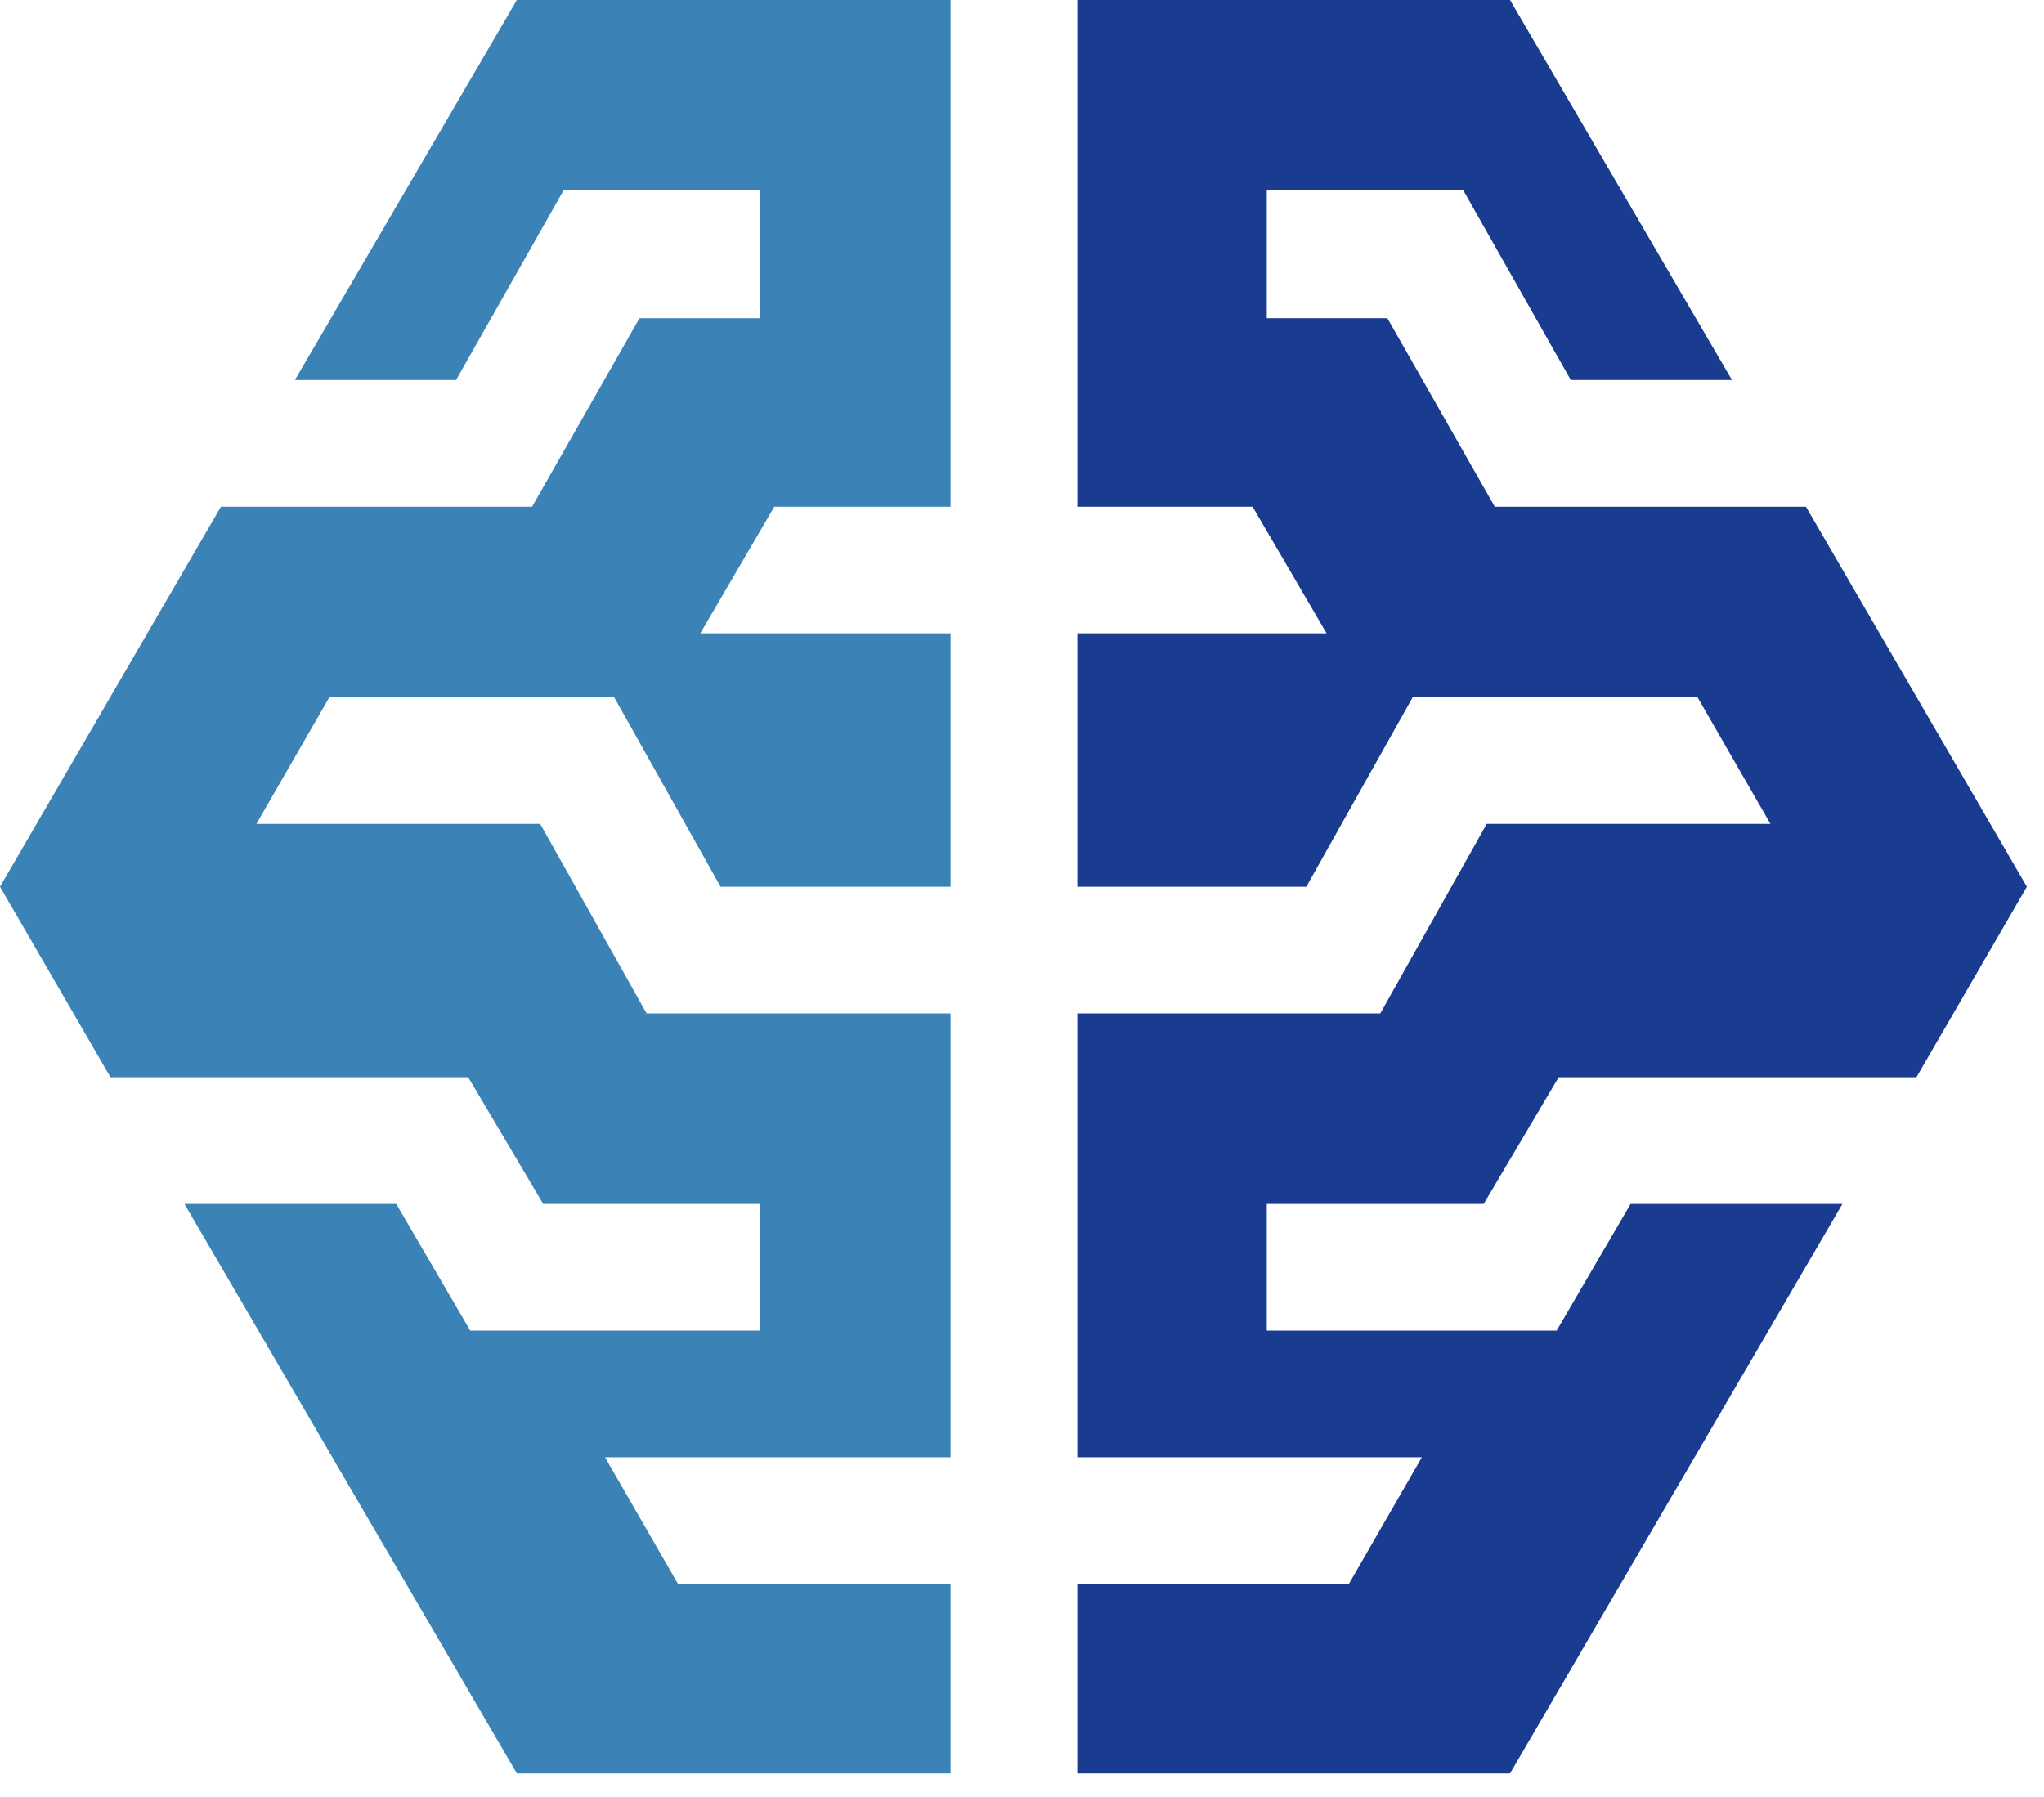 <svg width="58" height="51" viewBox="0 0 58 51" fill="none" xmlns="http://www.w3.org/2000/svg">
<path fill-rule="evenodd" clip-rule="evenodd" d="M42.1 34.164L44.228 30.569H54.38L57.514 25.163L51.245 14.379H42.416L39.368 9.03H35.946V5.406H41.525L44.573 10.784H49.146L42.848 0H30.568V14.379H35.543L37.643 17.973H30.568V25.163H37.068L40.087 19.785H48.168L50.238 23.38H42.186L39.167 28.757H30.568V41.353H40.346L38.275 44.948H30.568V50.325H42.848L52.28 34.164H46.27L44.171 37.758H35.946V34.164H42.1Z" fill="#193C90"/>
<path fill-rule="evenodd" clip-rule="evenodd" d="M15.414 34.164L13.286 30.569H3.135L0 25.163L6.269 14.379H15.098L18.146 9.03H21.568V5.406H15.989L12.941 10.784H8.368L14.666 0H26.974V14.379H21.971L19.871 17.973H26.974V25.163H20.447L17.427 19.785H9.346L7.276 23.38H15.328L18.347 28.757H26.974V41.353H17.168L19.239 44.948H26.974V50.325H14.666L5.234 34.164H11.244L13.343 37.758H21.568V34.164H15.414Z" fill="#3B83B7"/>
</svg>
